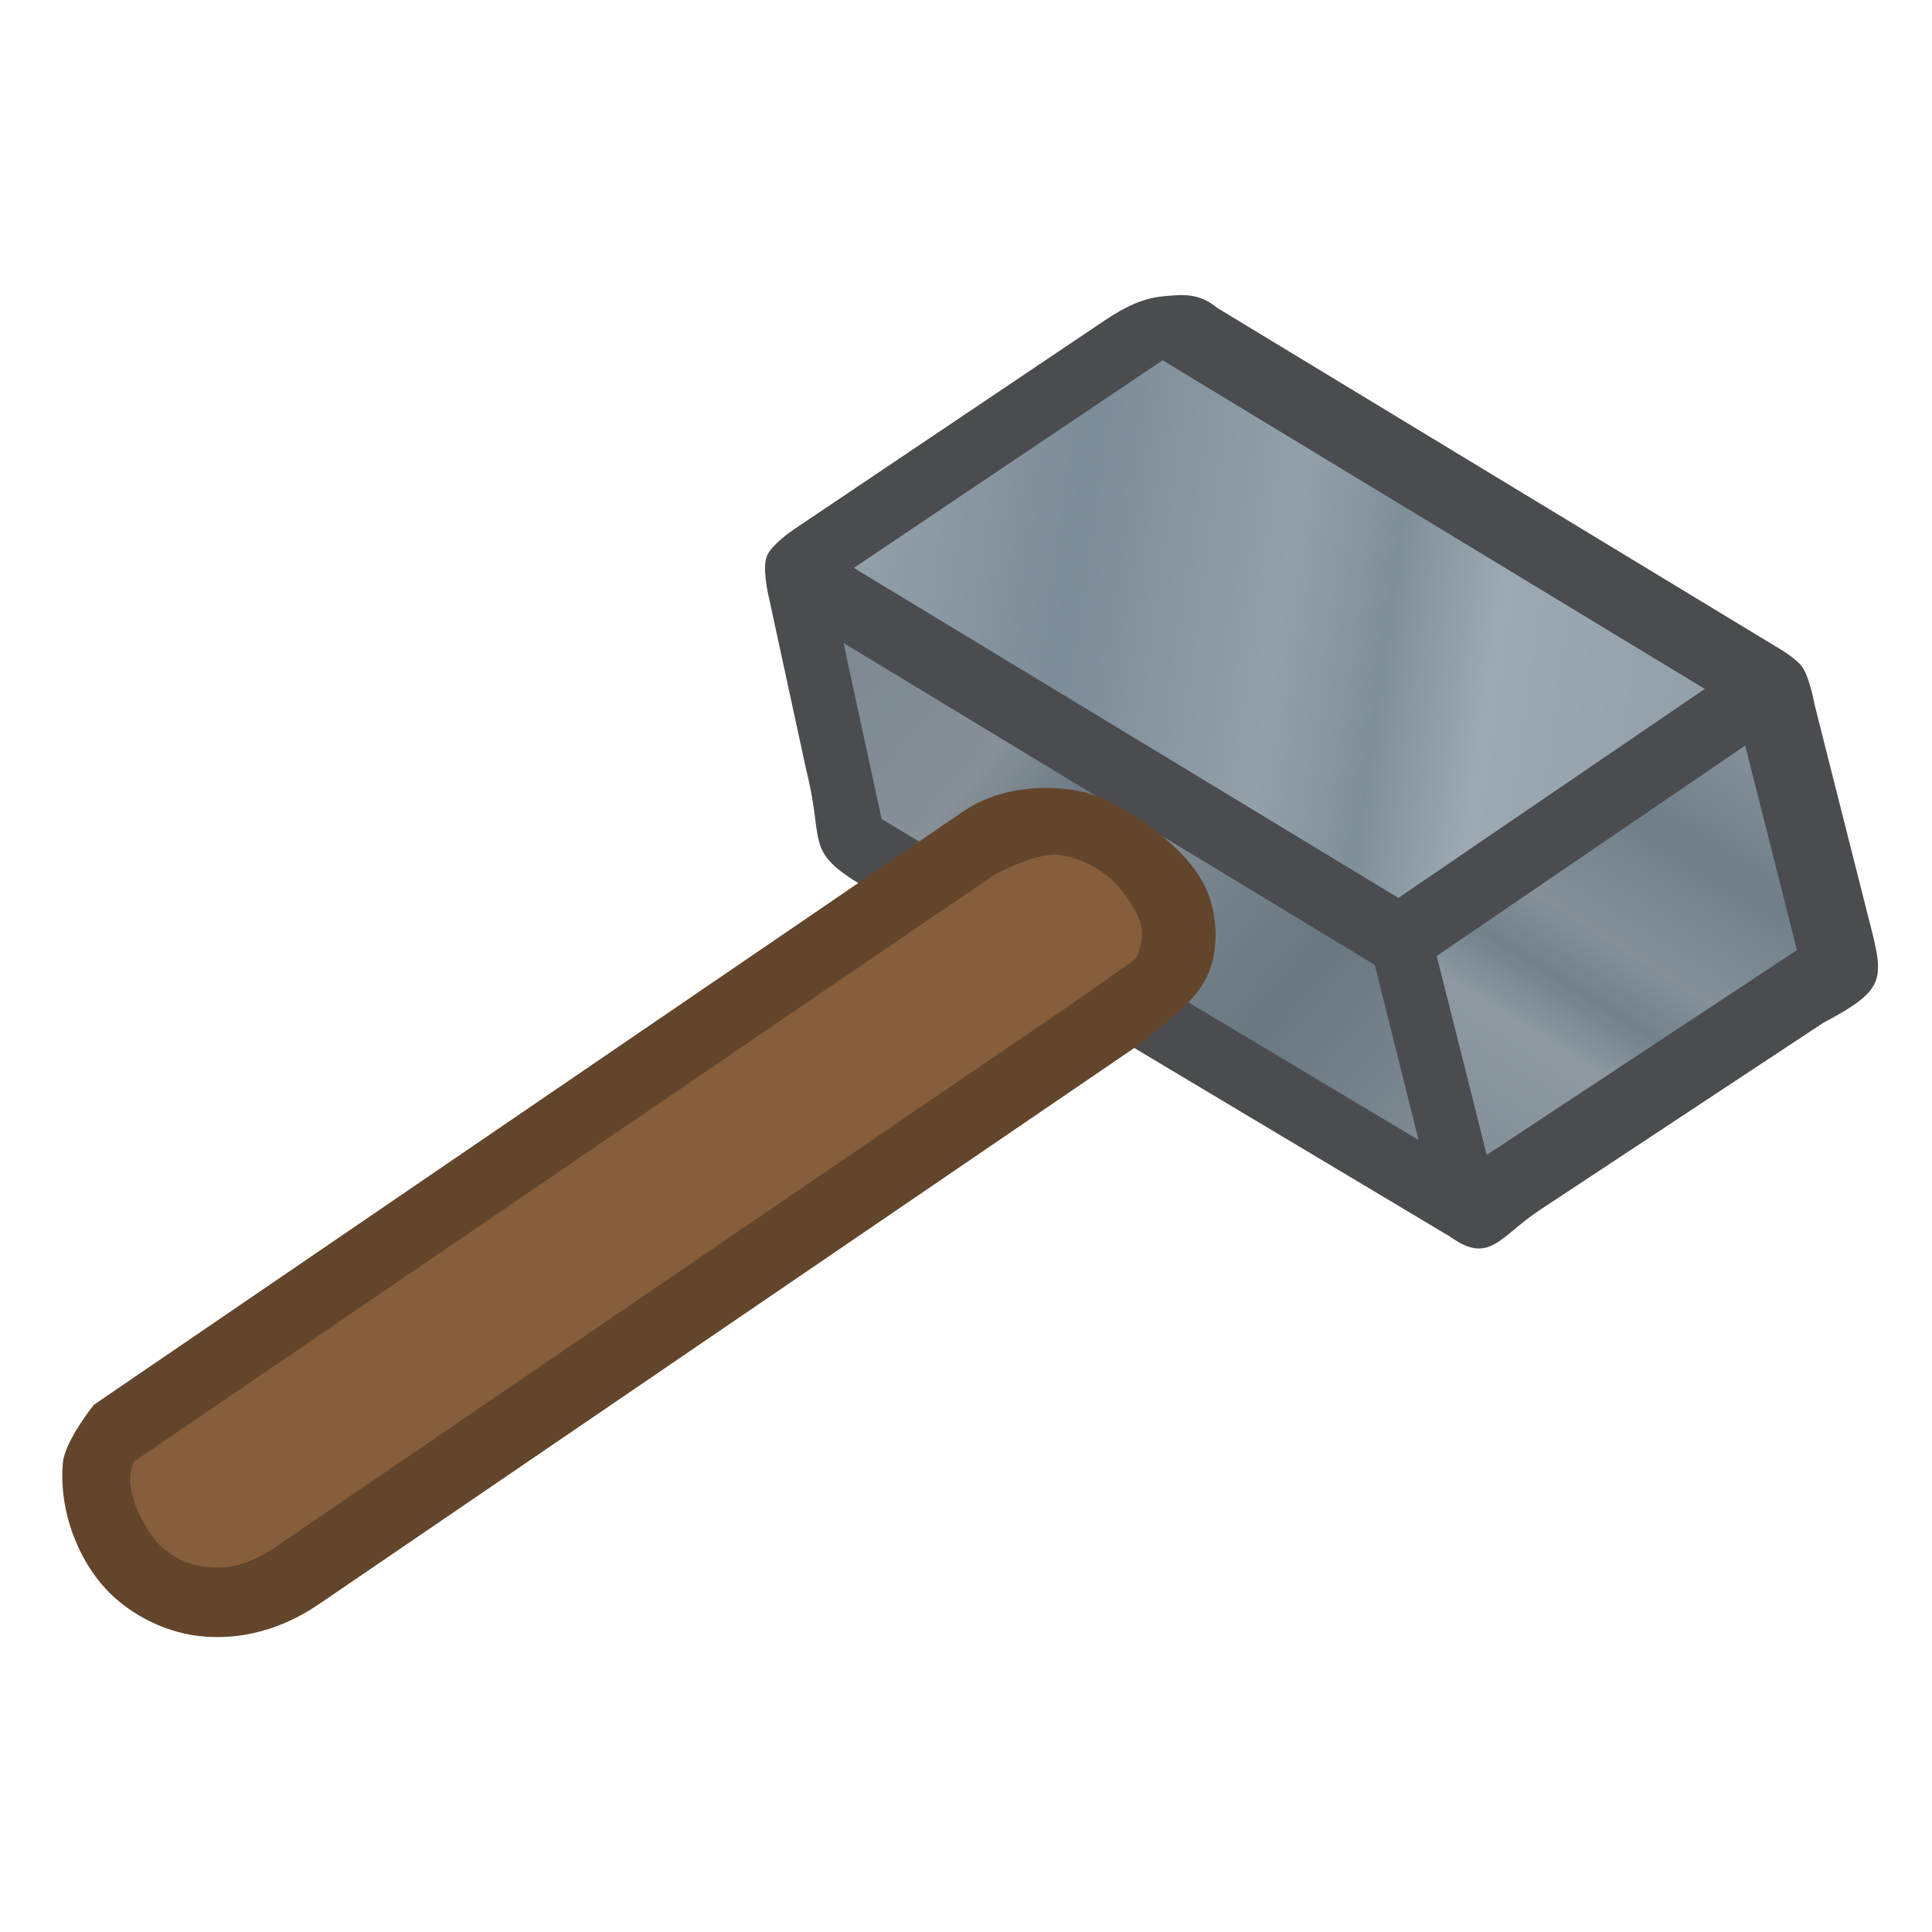<svg height="500" viewBox="0 0 132.292 132.292" width="500" xmlns="http://www.w3.org/2000/svg" xmlns:xlink="http://www.w3.org/1999/xlink"><linearGradient id="a"><stop offset="0" stop-color="#93a0aa"/><stop offset=".25" stop-color="#9da9b2"/><stop offset=".375" stop-color="#7f8f9a"/><stop offset=".5" stop-color="#93a0aa"/><stop offset=".75" stop-color="#7c8c98"/><stop offset="1" stop-color="#93a0aa"/></linearGradient><linearGradient id="b" gradientUnits="userSpaceOnUse" x1="349.42" x2="291.151" xlink:href="#a" y1="36.779" y2="28.492"/><linearGradient id="c" gradientTransform="matrix(.117 -.227 .227 .117 197.196 -178.513)" gradientUnits="userSpaceOnUse" spreadMethod="reflect" x1="-612.318" x2="-483.206" xlink:href="#a" y1="920.288" y2="931.476"/><linearGradient id="d" gradientTransform="matrix(.117 -.227 .227 .117 197.196 -178.513)" gradientUnits="userSpaceOnUse" spreadMethod="reflect" x1="-569.575" x2="-617.134" xlink:href="#a" y1="704.432" y2="902.241"/><g transform="translate(-232.687 10.394)"><g><path d="m1083.446 97.406-6.9 16.868 9.905 45.725c4.721 18.773-.757 20.528 14.521 29.654l17.181 10.138 37.108 21.991 17.158 10.548 80.307 47.97c10.278 7.386 12.727.057 23.323-6.94l-27.443-75.868z" fill="#4a4c4f" transform="scale(.265)"/><path d="m290.446 33.634 2.61 12.051 2.977 1.786 17.859 10.668 15.931 9.525-3.002-11.987z" fill="url(#d)"/><path d="m290.446 33.634 2.61 12.051 2.977 1.786 17.859 10.668 15.931 9.525-3.002-11.987z" opacity=".15"/></g><g stroke-linecap="round" stroke-linejoin="round"><path d="m310.914 60.984c1.605-1.448 3.719-2.749 4.544-4.79.642-1.589.589-3.516.045-5.141-.557-1.664-1.857-3.054-3.205-4.177-1.797-1.497-3.932-2.871-6.248-3.194-2.48-.346-5.247.013-7.368 1.46l-6.74 4.598-52.834 36.063s-1.976 2.467-2.115 3.955c-.269 2.871.754 6.032 2.59 8.255 1.619 1.961 4.191 3.324 6.716 3.617 2.847.331 5.723-.448 8.305-2.233z" fill="#63452c"/><path d="m309.675 50.824c-.996-1.444-2.783-2.479-4.525-2.684-1.515-.179-4.371 1.356-4.371 1.356-1.274.913-2.985 2.036-4.301 2.934l-54.598 37.247c-.802 1.457.261 3.888 1.396 5.333.815 1.038 2.17 1.753 3.484 1.881 1.788.175 3.048-.143 5.148-1.595l54.344-37.073 4.197-2.95c1-2.072.081-3.209-.774-4.448z" fill="#865e3c" stroke-width="9.525"/></g><g><path d="m1336.98 127.862-144.351-87.5c-4.901-4.029-9.047-3.447-13.713-3.051-5.579.474-10.298 2.833-15.547 6.362l-80.082 53.839s-5.856 3.901-7.082 6.981c-1.206 3.031.342 9.779.342 9.779l148.467 89.97 16.917 10.252 16.339-11.147 72.837-49.69 15.835-10.803s-1.234-6.971-3.212-9.772c-1.641-2.323-6.748-5.222-6.748-5.222z" fill="#4a4c4f" transform="scale(.265)"/><path d="m312.296 14.276-21.145 14.216 37.29 22.598 20.979-14.311z" fill="url(#b)"/></g><g><path d="m1320.643 139.008-88.239 60.195 14.169 56.535 19.614 11.728 9.861 5.896 73.118-48.281c17.189-9.132 15.689-11.369 11.236-28.988l-13.462-53.236z" fill="#4a4c4f" transform="scale(.265)"/><path d="m352.188 40.656-21.122 14.409 3.423 13.623 21.241-14.026z" fill="url(#c)"/><path d="m352.188 40.656-21.122 14.409 3.423 13.623 21.241-14.026z" opacity=".1"/></g></g></svg>